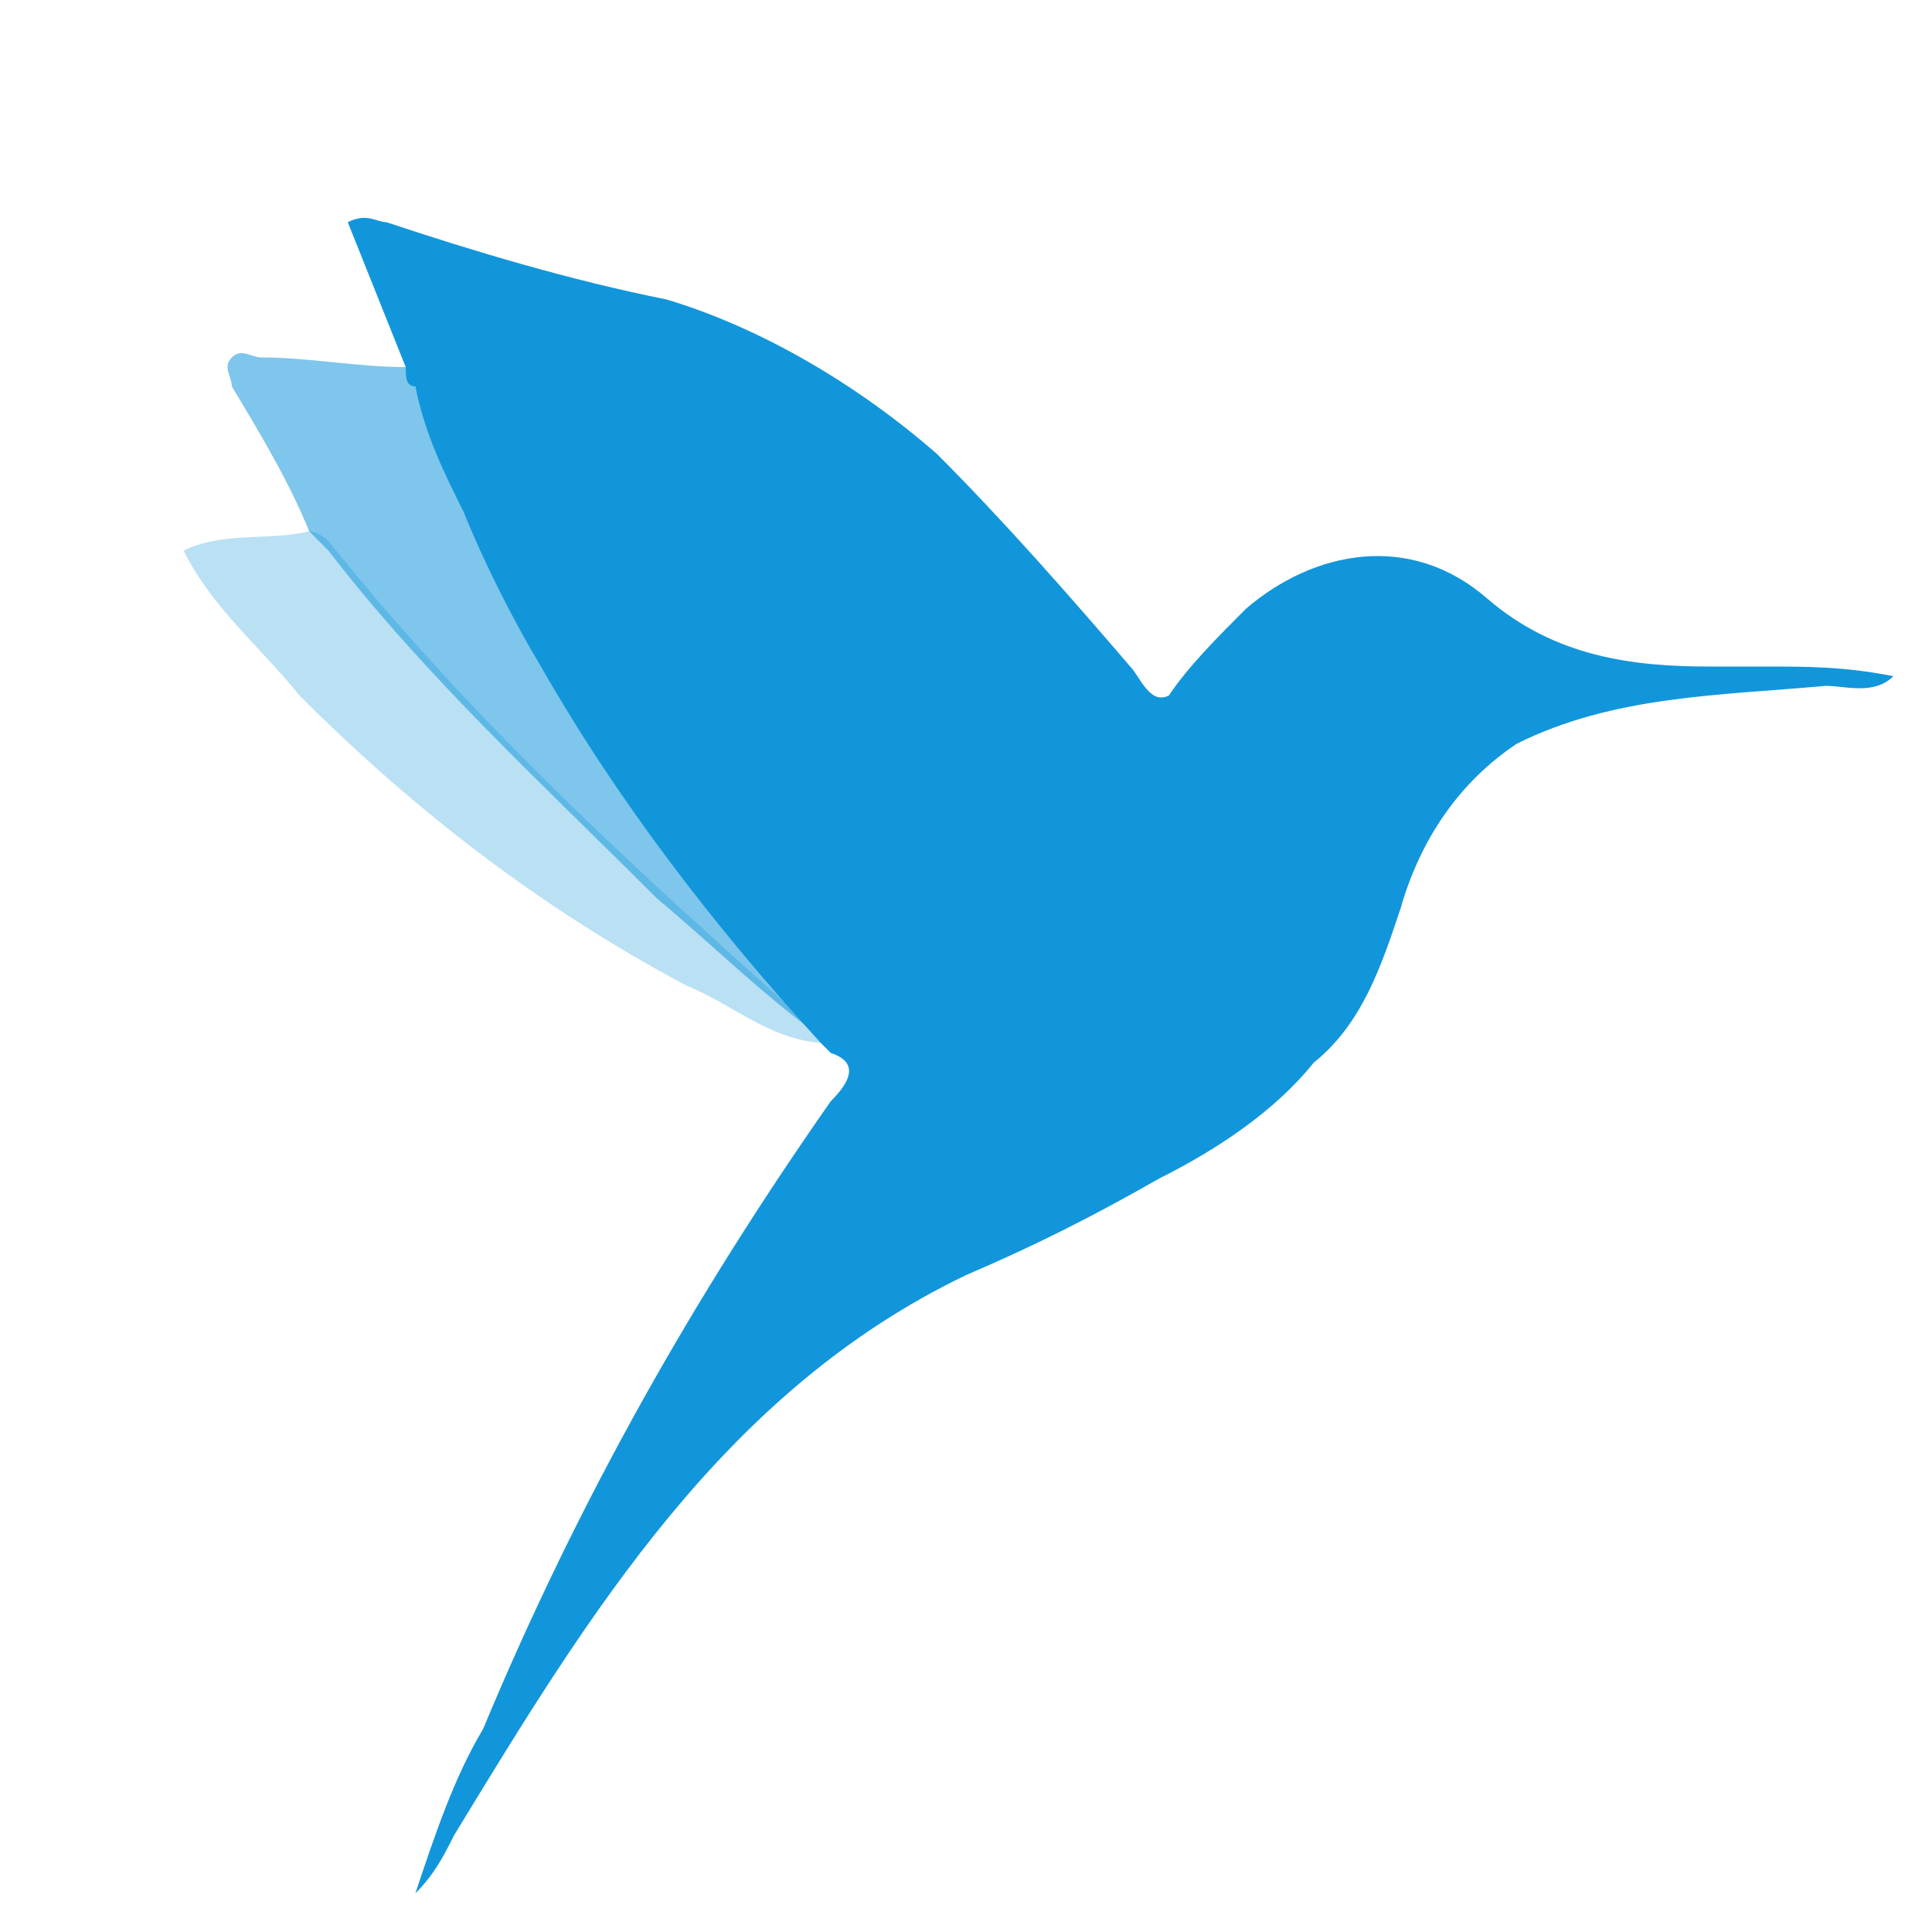 <svg xmlns="http://www.w3.org/2000/svg" xmlns:xlink="http://www.w3.org/1999/xlink" width="200" height="200" class="icon" p-id="10378" t="1641731904214" version="1.1" viewBox="0 0 1024 1024"><defs><style type="text/css"/></defs><path fill="#1296db" d="M440.32 552.96c-30.72 0-51.2-20.48-76.8-30.72-76.8-40.96-143.36-92.16-204.8-153.6-20.48-25.6-46.08-46.08-61.44-76.8 20.48-10.24 46.08-5.12 66.56-10.24 5.12 0 10.24 5.12 10.24 5.12 81.92 102.4 174.08 184.32 266.24 266.24z" opacity=".29" p-id="10379"/><path fill="#1296db" d="M936.96 353.28h-30.72c-40.96 0-81.92-5.12-117.76-35.84-40.96-35.84-92.16-25.6-128 5.12-15.36 15.36-30.72 30.72-40.96 46.08-10.24 5.12-15.36-10.24-20.48-15.36-30.72-35.84-66.56-76.8-102.4-112.64-40.96-35.84-92.16-66.56-143.36-81.92-51.2-10.24-102.4-25.6-148.48-40.96-5.12 0-10.24-5.12-20.48 0l30.72 76.8c0 5.12 0 10.24 5.12 10.24 5.12 25.6 15.36 46.08 25.6 66.56 10.24 25.6 25.6 56.32 40.96 81.92 40.96 71.68 92.16 138.24 148.48 199.68l5.12 5.12c15.36 5.12 10.24 15.36 0 25.6-71.68 102.4-133.12 209.92-184.32 332.8-15.36 25.6-25.6 56.32-35.84 87.04 10.24-10.24 15.36-20.48 20.48-30.72 71.68-117.76 143.36-235.52 271.36-296.96 35.84-15.36 66.56-30.72 102.4-51.2 30.72-15.36 61.44-35.84 81.92-61.44 25.6-20.48 35.84-51.2 46.08-81.92 10.24-35.84 30.72-66.56 61.44-87.04 51.2-25.6 107.52-25.6 163.84-30.72 10.24 0 25.6 5.12 35.84-5.12-25.6-5.12-46.08-5.12-66.56-5.12z" p-id="10380"/><path fill="#1296db" d="M322.56 399.36c-25.6-40.96-51.2-87.04-76.8-128-5.12-20.48-15.36-40.96-25.6-66.56 0 0-5.12-5.12-5.12-10.24-25.6 0-51.2-5.12-76.8-5.12-5.12 0-10.24-5.12-15.36 0-5.12 5.12 0 10.24 0 15.36 15.36 25.6 30.72 51.2 40.96 76.8l10.24 10.24c51.2 66.56 112.64 122.88 174.08 184.32 30.72 25.6 61.44 56.32 92.16 76.8-40.96-51.2-81.92-97.28-117.76-153.6z" opacity=".54" p-id="10381"/></svg>